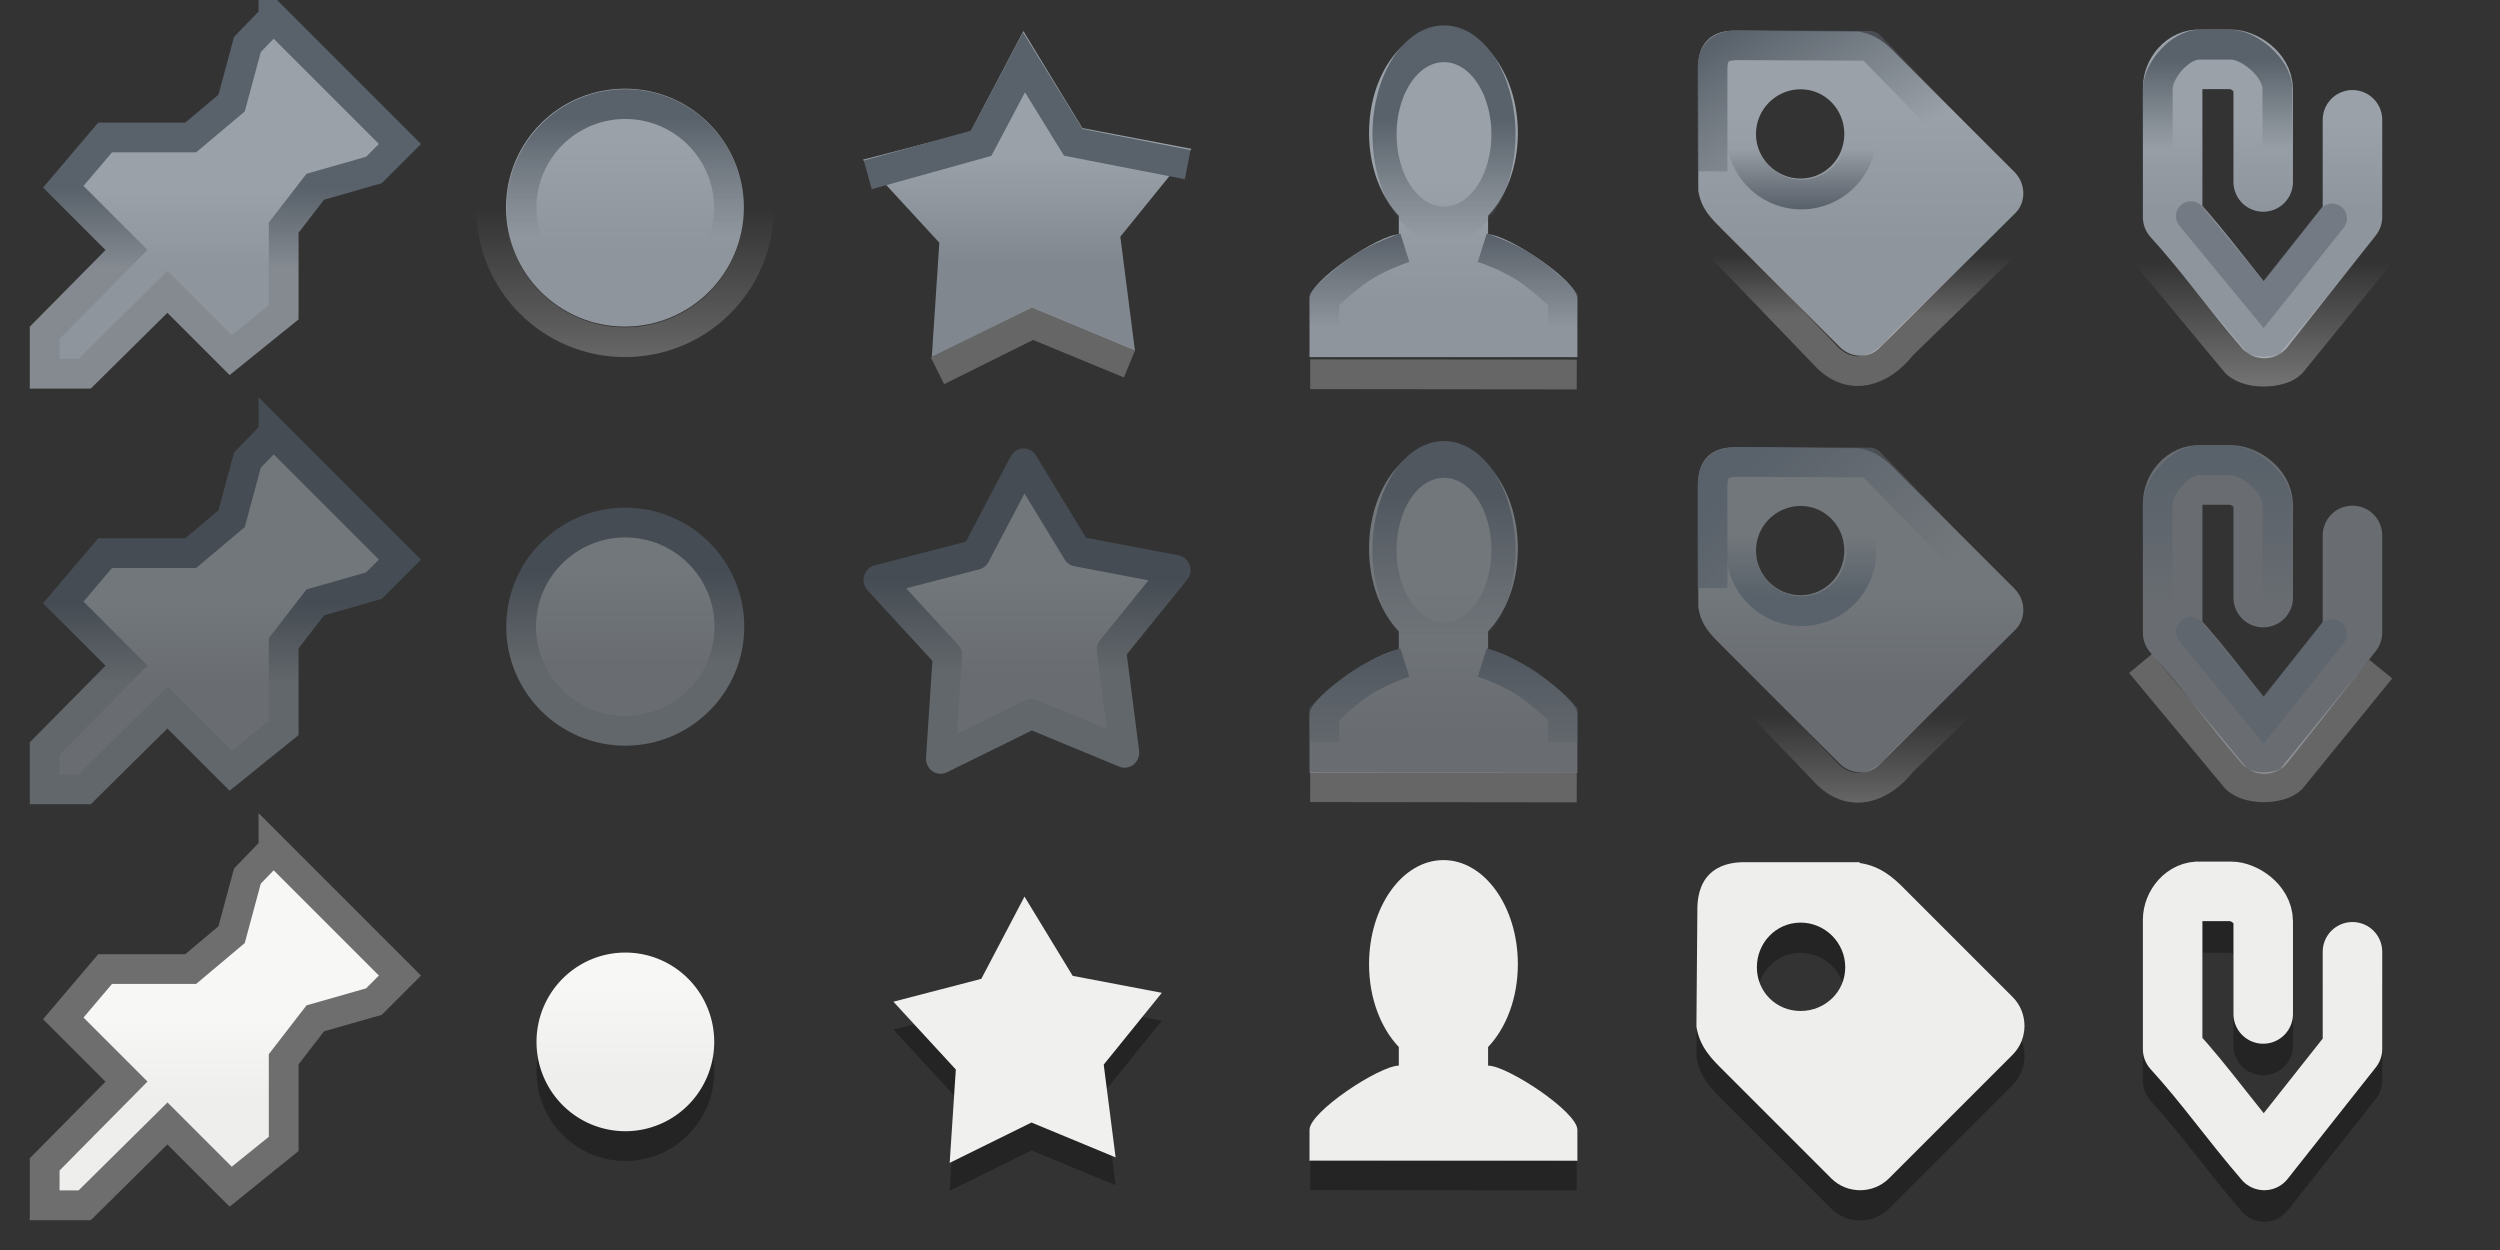 <?xml version="1.0" encoding="UTF-8" standalone="no"?>
<!-- Created with Inkscape (http://www.inkscape.org/) -->

<svg
   xmlns:dc="http://purl.org/dc/elements/1.1/"
   xmlns:cc="http://creativecommons.org/ns#"
   xmlns:rdf="http://www.w3.org/1999/02/22-rdf-syntax-ns#"
   xmlns:svg="http://www.w3.org/2000/svg"
   xmlns="http://www.w3.org/2000/svg"
   xmlns:xlink="http://www.w3.org/1999/xlink"
   xmlns:sodipodi="http://sodipodi.sourceforge.net/DTD/sodipodi-0.dtd"
   xmlns:inkscape="http://www.inkscape.org/namespaces/inkscape"
   sodipodi:docname="QFB-toolbar.svg"
   inkscape:version="0.48.1 r9760"
   version="1.1"
   id="svg2"
   height="42"
   width="84"
   inkscape:export-filename="/home/andreasn/SparkleShare/thunderbird-icons/pinstripe/QFB-toolbar.png"
   inkscape:export-xdpi="90"
   inkscape:export-ydpi="90">
  <rect width="100%" height="100%" fill="#333333" stroke="none"/>
  <sodipodi:namedview
     id="base"
     pagecolor="#ffffff"
     bordercolor="#666666"
     borderopacity="1.0"
     inkscape:pageopacity="0.0"
     inkscape:pageshadow="2"
     inkscape:zoom="2.8284271"
     inkscape:cx="50.895416"
     inkscape:cy="-1.8888086"
     inkscape:current-layer="layer1"
     showgrid="false"
     inkscape:grid-bbox="true"
     inkscape:document-units="px"
     inkscape:snap-nodes="false"
     inkscape:window-width="1366"
     inkscape:window-height="711"
     inkscape:window-x="0"
     inkscape:window-y="26"
     inkscape:window-maximized="1"
     showguides="true"
     inkscape:guide-bbox="true">
    <inkscape:grid
       snapvisiblegridlinesonly="true"
       enabled="true"
       visible="true"
       empspacing="5"
       id="grid2998"
       type="xygrid" />
  </sodipodi:namedview>
  <defs
     id="defs4">
    <linearGradient
       inkscape:collect="always"
       id="linearGradient7158">
      <stop
         style="stop-color:#ffffff;stop-opacity:1;"
         offset="0"
         id="stop7160" />
      <stop
         style="stop-color:#ffffff;stop-opacity:0;"
         offset="1"
         id="stop7162" />
    </linearGradient>
    <linearGradient
       id="linearGradient5518"
       inkscape:collect="always">
      <stop
         id="stop5520"
         offset="0"
         style="stop-color:#9aa1a8;stop-opacity:1" />
      <stop
         id="stop5522"
         offset="1"
         style="stop-color:#80878f;stop-opacity:1" />
    </linearGradient>
    <linearGradient
       id="linearGradient5510"
       inkscape:collect="always">
      <stop
         id="stop5512"
         offset="0"
         style="stop-color:#59616a;stop-opacity:1;" />
      <stop
         id="stop5514"
         offset="1"
         style="stop-color:#59616a;stop-opacity:0;" />
    </linearGradient>
    <linearGradient
       id="linearGradient5429"
       inkscape:collect="always">
      <stop
         id="stop5431"
         offset="0"
         style="stop-color:#ffffff;stop-opacity:1;" />
      <stop
         id="stop5433"
         offset="1"
         style="stop-color:#ffffff;stop-opacity:0;" />
    </linearGradient>
    <linearGradient
       id="linearGradient5330"
       inkscape:collect="always">
      <stop
         id="stop5332"
         offset="0"
         style="stop-color:#f7f7f6;stop-opacity:1" />
      <stop
         id="stop5334"
         offset="1"
         style="stop-color:#eeeeec;stop-opacity:1" />
    </linearGradient>
    <linearGradient
       id="linearGradient5324"
       inkscape:collect="always">
      <stop
         id="stop5326"
         offset="0"
         style="stop-color:#a8aba2;stop-opacity:1" />
      <stop
         id="stop5328"
         offset="1"
         style="stop-color:#babdb6;stop-opacity:1" />
    </linearGradient>
    <linearGradient
       inkscape:collect="always"
       id="linearGradient4991">
      <stop
         style="stop-color:#9aa1a8;stop-opacity:1"
         offset="0"
         id="stop4993" />
      <stop
         style="stop-color:#8f959c;stop-opacity:1"
         offset="1"
         id="stop4995" />
    </linearGradient>
    <linearGradient
       inkscape:collect="always"
       id="linearGradient4985">
      <stop
         style="stop-color:#59616a;stop-opacity:1"
         offset="0"
         id="stop4987" />
      <stop
         style="stop-color:#848a90;stop-opacity:1"
         offset="1"
         id="stop4989" />
    </linearGradient>
    <linearGradient
       id="linearGradient4424"
       inkscape:collect="always">
      <stop
         id="stop4426"
         offset="0"
         style="stop-color:#72777b;stop-opacity:1;" />
      <stop
         id="stop4428"
         offset="1"
         style="stop-color:#696d72;stop-opacity:1" />
    </linearGradient>
    <linearGradient
       id="linearGradient4416"
       inkscape:collect="always">
      <stop
         id="stop4418"
         offset="0"
         style="stop-color:#454c53;stop-opacity:1;" />
      <stop
         id="stop4420"
         offset="1"
         style="stop-color:#62676b;stop-opacity:1" />
    </linearGradient>
    <linearGradient
       gradientTransform="matrix(0.633,0.659,-0.633,0.659,-85.379,-201.46)"
       y2="10.528"
       x2="247.733"
       y1="3.858"
       x1="247.733"
       gradientUnits="userSpaceOnUse"
       id="linearGradient7166-8"
       xlink:href="#linearGradient5367-1"
       inkscape:collect="always" />
    <linearGradient
       id="linearGradient5367-1"
       inkscape:collect="always">
      <stop
         id="stop5369-6"
         offset="0"
         style="stop-color:#000000;stop-opacity:0.7" />
      <stop
         id="stop5371-0"
         offset="1"
         style="stop-color:#000000;stop-opacity:0.5" />
    </linearGradient>
    <linearGradient
       gradientUnits="userSpaceOnUse"
       y2="-26.729"
       x2="62.012"
       y1="-34.496"
       x1="62.012"
       id="linearGradient3288"
       xlink:href="#linearGradient5367-5"
       inkscape:collect="always" />
    <linearGradient
       id="linearGradient5367-5"
       inkscape:collect="always">
      <stop
         id="stop5369-5"
         offset="0"
         style="stop-color:#000000;stop-opacity:0.7" />
      <stop
         id="stop5371-1"
         offset="1"
         style="stop-color:#000000;stop-opacity:0.5" />
    </linearGradient>
    <linearGradient
       gradientUnits="userSpaceOnUse"
       y2="5.512"
       x2="34.6"
       y1="2.356"
       x1="34.6"
       id="linearGradient4436"
       xlink:href="#linearGradient4424"
       inkscape:collect="always" />
    <linearGradient
       gradientUnits="userSpaceOnUse"
       y2="8.36"
       x2="21.731"
       y1="4.782"
       x1="21.731"
       id="linearGradient4438"
       xlink:href="#linearGradient4424"
       inkscape:collect="always" />
    <linearGradient
       gradientUnits="userSpaceOnUse"
       y2="-3.024"
       x2="9.337"
       y1="-5.75"
       x1="9.337"
       id="linearGradient4440"
       xlink:href="#linearGradient4424"
       inkscape:collect="always" />
    <linearGradient
       gradientUnits="userSpaceOnUse"
       y2="5.453"
       x2="35.326"
       y1="2.423"
       x1="35.326"
       id="linearGradient4442"
       xlink:href="#linearGradient4416"
       inkscape:collect="always" />
    <linearGradient
       gradientUnits="userSpaceOnUse"
       y2="8.399"
       x2="23.652"
       y1="4.894"
       x1="23.652"
       id="linearGradient4444"
       xlink:href="#linearGradient4416"
       inkscape:collect="always" />
    <linearGradient
       gradientUnits="userSpaceOnUse"
       y2="-3.047"
       x2="10.312"
       y1="-5.712"
       x1="10.312"
       id="linearGradient4446"
       xlink:href="#linearGradient4416"
       inkscape:collect="always" />
    <linearGradient
       id="linearGradient4424-1"
       inkscape:collect="always">
      <stop
         id="stop4426-5"
         offset="0"
         style="stop-color:#72777b;stop-opacity:1;" />
      <stop
         id="stop4428-0"
         offset="1"
         style="stop-color:#696d72;stop-opacity:1" />
    </linearGradient>
    <linearGradient
       id="linearGradient4416-8"
       inkscape:collect="always">
      <stop
         id="stop4418-6"
         offset="0"
         style="stop-color:#454c53;stop-opacity:1;" />
      <stop
         id="stop4420-1"
         offset="1"
         style="stop-color:#62676b;stop-opacity:1" />
    </linearGradient>
    <linearGradient
       gradientTransform="translate(0,12.035)"
       gradientUnits="userSpaceOnUse"
       y2="-1.911"
       x2="50.781"
       y1="-6.032"
       x1="50.781"
       id="linearGradient4434-2"
       xlink:href="#linearGradient4991"
       inkscape:collect="always" />
    <linearGradient
       gradientTransform="translate(0,12.035)"
       gradientUnits="userSpaceOnUse"
       y2="-3.431"
       x2="48.431"
       y1="-10"
       x1="48.431"
       id="linearGradient4432-7"
       xlink:href="#linearGradient4985"
       inkscape:collect="always" />
    <linearGradient
       gradientUnits="userSpaceOnUse"
       y2="8.36"
       x2="21.731"
       y1="4.782"
       x1="21.731"
       id="linearGradient4438-2"
       xlink:href="#linearGradient4424-1"
       inkscape:collect="always" />
    <linearGradient
       gradientUnits="userSpaceOnUse"
       y2="8.399"
       x2="23.652"
       y1="4.894"
       x1="23.652"
       id="linearGradient4444-5"
       xlink:href="#linearGradient4416-8"
       inkscape:collect="always" />
    <linearGradient
       y2="16.055"
       x2="62.033"
       y1="10.315"
       x1="62.033"
       gradientTransform="translate(0,-33.965)"
       gradientUnits="userSpaceOnUse"
       id="linearGradient4997"
       xlink:href="#linearGradient4985"
       inkscape:collect="always" />
    <linearGradient
       y2="16.058"
       x2="64.387"
       y1="11.811"
       x1="64.387"
       gradientTransform="translate(0,-33.965)"
       gradientUnits="userSpaceOnUse"
       id="linearGradient4999"
       xlink:href="#linearGradient4991"
       inkscape:collect="always" />
    <linearGradient
       y2="5.512"
       x2="34.6"
       y1="2.356"
       x1="34.6"
       gradientUnits="userSpaceOnUse"
       id="linearGradient5001"
       xlink:href="#linearGradient5518"
       inkscape:collect="always" />
    <linearGradient
       y2="8.36"
       x2="21.731"
       y1="4.782"
       x1="21.731"
       gradientUnits="userSpaceOnUse"
       id="linearGradient5003"
       xlink:href="#linearGradient4991"
       inkscape:collect="always" />
    <linearGradient
       y2="-3.024"
       x2="9.337"
       y1="-5.75"
       x1="9.337"
       gradientTransform="translate(0,-13.965)"
       gradientUnits="userSpaceOnUse"
       id="linearGradient5005"
       xlink:href="#linearGradient4991"
       inkscape:collect="always" />
    <linearGradient
       y2="-3.047"
       x2="10.312"
       y1="-5.712"
       x1="10.312"
       gradientTransform="translate(0,-13.965)"
       gradientUnits="userSpaceOnUse"
       id="linearGradient5009"
       xlink:href="#linearGradient4985"
       inkscape:collect="always" />
    <linearGradient
       y2="-1.87"
       x2="75.733"
       y1="-6.124"
       x1="75.733"
       gradientTransform="translate(0,-13.965)"
       gradientUnits="userSpaceOnUse"
       id="linearGradient5015"
       xlink:href="#linearGradient4985"
       inkscape:collect="always" />
    <linearGradient
       y2="-2.405"
       x2="75.957"
       y1="-6.745"
       x1="75.957"
       gradientTransform="translate(0,-13.965)"
       gradientUnits="userSpaceOnUse"
       id="linearGradient5017"
       xlink:href="#linearGradient4991"
       inkscape:collect="always" />
    <linearGradient
       inkscape:collect="always"
       id="linearGradient4991-5">
      <stop
         style="stop-color:#9aa1a8;stop-opacity:1"
         offset="0"
         id="stop4993-4" />
      <stop
         style="stop-color:#8f959c;stop-opacity:1"
         offset="1"
         id="stop4995-5" />
    </linearGradient>
    <linearGradient
       inkscape:collect="always"
       id="linearGradient4985-3">
      <stop
         style="stop-color:#59616a;stop-opacity:1"
         offset="0"
         id="stop4987-0" />
      <stop
         style="stop-color:#848a90;stop-opacity:1"
         offset="1"
         id="stop4989-5" />
    </linearGradient>
    <linearGradient
       y2="-1.87"
       x2="75.733"
       y1="-6.124"
       x1="75.733"
       gradientTransform="translate(0,13.977)"
       gradientUnits="userSpaceOnUse"
       id="linearGradient5015-6"
       xlink:href="#linearGradient5324"
       inkscape:collect="always" />
    <linearGradient
       y2="-3.024"
       x2="9.337"
       y1="-5.75"
       x1="9.337"
       gradientTransform="translate(0,13.977)"
       gradientUnits="userSpaceOnUse"
       id="linearGradient5005-2"
       xlink:href="#linearGradient5330"
       inkscape:collect="always" />
    <linearGradient
       y2="8.36"
       x2="21.731"
       y1="4.782"
       x1="21.731"
       gradientUnits="userSpaceOnUse"
       id="linearGradient5003-5"
       xlink:href="#linearGradient4991-5"
       inkscape:collect="always" />
    <linearGradient
       y2="8.399"
       x2="23.652"
       y1="4.894"
       x1="23.652"
       gradientUnits="userSpaceOnUse"
       id="linearGradient5007-0"
       xlink:href="#linearGradient4985-3"
       inkscape:collect="always" />
    <linearGradient
       y2="8.36"
       x2="21.731"
       y1="4.782"
       x1="21.731"
       gradientUnits="userSpaceOnUse"
       id="linearGradient5003-56"
       xlink:href="#linearGradient4991-4"
       inkscape:collect="always" />
    <linearGradient
       inkscape:collect="always"
       id="linearGradient4991-4">
      <stop
         style="stop-color:#9aa1a8;stop-opacity:1"
         offset="0"
         id="stop4993-6" />
      <stop
         style="stop-color:#8f959c;stop-opacity:1"
         offset="1"
         id="stop4995-1" />
    </linearGradient>
    <linearGradient
       y2="8.399"
       x2="23.652"
       y1="4.894"
       x1="23.652"
       gradientUnits="userSpaceOnUse"
       id="linearGradient5007-9"
       xlink:href="#linearGradient4985-6"
       inkscape:collect="always" />
    <linearGradient
       inkscape:collect="always"
       id="linearGradient4985-6">
      <stop
         style="stop-color:#59616a;stop-opacity:1"
         offset="0"
         id="stop4987-3" />
      <stop
         style="stop-color:#848a90;stop-opacity:1"
         offset="1"
         id="stop4989-9" />
    </linearGradient>
    <linearGradient
       gradientUnits="userSpaceOnUse"
       y2="6.959"
       x2="21.023"
       y1="11.32"
       x1="21.023"
       id="linearGradient5435"
       xlink:href="#linearGradient5429"
       inkscape:collect="always" />
    <linearGradient
       y2="8.36"
       x2="21.731"
       y1="4.782"
       x1="21.731"
       gradientUnits="userSpaceOnUse"
       id="linearGradient5003-7"
       xlink:href="#linearGradient4991-7"
       inkscape:collect="always" />
    <linearGradient
       inkscape:collect="always"
       id="linearGradient4991-7">
      <stop
         style="stop-color:#9aa1a8;stop-opacity:1"
         offset="0"
         id="stop4993-40" />
      <stop
         style="stop-color:#8f959c;stop-opacity:1"
         offset="1"
         id="stop4995-10" />
    </linearGradient>
    <linearGradient
       gradientUnits="userSpaceOnUse"
       y2="8.109"
       x2="22.146"
       y1="3.601"
       x1="22.146"
       id="linearGradient5516"
       xlink:href="#linearGradient5510"
       inkscape:collect="always" />
    <linearGradient
       y2="-1.911"
       x2="50.781"
       y1="-6.032"
       x1="50.781"
       gradientTransform="translate(0,-13.965)"
       gradientUnits="userSpaceOnUse"
       id="linearGradient5527"
       xlink:href="#linearGradient4991"
       inkscape:collect="always" />
    <linearGradient
       y2="-1.911"
       x2="50.781"
       y1="-6.032"
       x1="50.781"
       gradientTransform="translate(0,12.035)"
       gradientUnits="userSpaceOnUse"
       id="linearGradient5532"
       xlink:href="#linearGradient4991"
       inkscape:collect="always" />
    <linearGradient
       gradientUnits="userSpaceOnUse"
       y2="8.109"
       x2="22.146"
       y1="3.601"
       x1="22.146"
       id="linearGradient5516-5"
       xlink:href="#linearGradient5510-3"
       inkscape:collect="always" />
    <linearGradient
       id="linearGradient5510-3"
       inkscape:collect="always">
      <stop
         id="stop5512-0"
         offset="0"
         style="stop-color:#59616a;stop-opacity:1;" />
      <stop
         id="stop5514-1"
         offset="1"
         style="stop-color:#59616a;stop-opacity:0;" />
    </linearGradient>
    <linearGradient
       inkscape:collect="always"
       xlink:href="#linearGradient5510-3"
       id="linearGradient5552"
       gradientUnits="userSpaceOnUse"
       x1="22.146"
       y1="3.601"
       x2="22.146"
       y2="8.109"
       gradientTransform="matrix(1.743,0,0,1.144,-69.583,2.169)" />
    <linearGradient
       gradientUnits="userSpaceOnUse"
       y2="11"
       x2="46.744"
       y1="8"
       x1="46.744"
       id="linearGradient5575"
       xlink:href="#linearGradient5510"
       inkscape:collect="always" />
    <linearGradient
       gradientUnits="userSpaceOnUse"
       y2="11"
       x2="46.744"
       y1="8"
       x1="46.744"
       id="linearGradient5575-9"
       xlink:href="#linearGradient5510-5"
       inkscape:collect="always" />
    <linearGradient
       id="linearGradient5510-5"
       inkscape:collect="always">
      <stop
         id="stop5512-9"
         offset="0"
         style="stop-color:#59616a;stop-opacity:1;" />
      <stop
         id="stop5514-0"
         offset="1"
         style="stop-color:#59616a;stop-opacity:0;" />
    </linearGradient>
    <linearGradient
       gradientTransform="translate(1.4015335e-8,-26)"
       inkscape:collect="always"
       xlink:href="#linearGradient5510-5"
       id="linearGradient5592"
       gradientUnits="userSpaceOnUse"
       x1="46.744"
       y1="8"
       x2="46.744"
       y2="11" />
    <linearGradient
       y2="16.058"
       x2="64.387"
       y1="11.811"
       x1="64.387"
       gradientTransform="translate(0,-33.965)"
       gradientUnits="userSpaceOnUse"
       id="linearGradient4999-3"
       xlink:href="#linearGradient4991-1"
       inkscape:collect="always" />
    <linearGradient
       inkscape:collect="always"
       id="linearGradient4991-1">
      <stop
         style="stop-color:#9aa1a8;stop-opacity:1"
         offset="0"
         id="stop4993-8" />
      <stop
         style="stop-color:#8f959c;stop-opacity:1"
         offset="1"
         id="stop4995-2" />
    </linearGradient>
    <linearGradient
       y2="16.055"
       x2="62.033"
       y1="10.315"
       x1="62.033"
       gradientTransform="translate(0,-33.965)"
       gradientUnits="userSpaceOnUse"
       id="linearGradient4997-0"
       xlink:href="#linearGradient4985-4"
       inkscape:collect="always" />
    <linearGradient
       inkscape:collect="always"
       id="linearGradient4985-4">
      <stop
         style="stop-color:#59616a;stop-opacity:1"
         offset="0"
         id="stop4987-04" />
      <stop
         style="stop-color:#848a90;stop-opacity:1"
         offset="1"
         id="stop4989-4" />
    </linearGradient>
    <linearGradient
       y2="23.383"
       x2="-179.065"
       y1="25.2"
       x1="-179.065"
       gradientUnits="userSpaceOnUse"
       id="linearGradient4364"
       xlink:href="#linearGradient8543"
       inkscape:collect="always" />
    <linearGradient
       id="linearGradient8543"
       inkscape:collect="always">
      <stop
         id="stop8545"
         offset="0"
         style="stop-color:#ffffff;stop-opacity:1" />
      <stop
         id="stop8547"
         offset="1"
         style="stop-color:#ffffff;stop-opacity:0" />
    </linearGradient>
    <linearGradient
       gradientTransform="translate(-240.746,-1.021)"
       y2="10.528"
       x2="247.733"
       y1="3.858"
       x1="247.733"
       gradientUnits="userSpaceOnUse"
       id="linearGradient7166"
       xlink:href="#linearGradient5367"
       inkscape:collect="always" />
    <linearGradient
       id="linearGradient5367"
       inkscape:collect="always">
      <stop
         id="stop5369"
         offset="0"
         style="stop-color:#000000;stop-opacity:0.7" />
      <stop
         id="stop5371"
         offset="1"
         style="stop-color:#000000;stop-opacity:0.5" />
    </linearGradient>
    <linearGradient
       y2="10.528"
       x2="247.733"
       y1="3.858"
       x1="247.733"
       gradientTransform="translate(-240.746,-27.021)"
       gradientUnits="userSpaceOnUse"
       id="linearGradient5708"
       xlink:href="#linearGradient5367"
       inkscape:collect="always" />
    <linearGradient
       gradientTransform="matrix(0.707,-0.707,0.707,0.707,-81.222,-77.698)"
       y2="23.383"
       x2="-179.065"
       y1="25.2"
       x1="-179.065"
       gradientUnits="userSpaceOnUse"
       id="linearGradient5710"
       xlink:href="#linearGradient8543"
       inkscape:collect="always" />
    <linearGradient
       y2="-1.911"
       x2="50.781"
       y1="-6.032"
       x1="50.781"
       gradientTransform="translate(0,12.035)"
       gradientUnits="userSpaceOnUse"
       id="linearGradient5532-6"
       xlink:href="#linearGradient4991-47"
       inkscape:collect="always" />
    <linearGradient
       inkscape:collect="always"
       id="linearGradient4991-47">
      <stop
         style="stop-color:#9aa1a8;stop-opacity:1"
         offset="0"
         id="stop4993-7" />
      <stop
         style="stop-color:#8f959c;stop-opacity:1"
         offset="1"
         id="stop4995-24" />
    </linearGradient>
    <linearGradient
       inkscape:collect="always"
       xlink:href="#linearGradient5330-3"
       id="linearGradient5183-4"
       gradientUnits="userSpaceOnUse"
       x1="21.731"
       y1="4.782"
       x2="21.731"
       y2="8.36" />
    <linearGradient
       id="linearGradient5330-3"
       inkscape:collect="always">
      <stop
         id="stop5332-0"
         offset="0"
         style="stop-color:#f7f7f6;stop-opacity:1" />
      <stop
         id="stop5334-2"
         offset="1"
         style="stop-color:#eeeeec;stop-opacity:1" />
    </linearGradient>
    <linearGradient
       inkscape:collect="always"
       xlink:href="#linearGradient5324-7"
       id="linearGradient5185-8"
       gradientUnits="userSpaceOnUse"
       x1="23.652"
       y1="4.894"
       x2="23.652"
       y2="8.399" />
    <linearGradient
       id="linearGradient5324-7"
       inkscape:collect="always">
      <stop
         id="stop5326-8"
         offset="0"
         style="stop-color:#a8aba2;stop-opacity:1" />
      <stop
         id="stop5328-4"
         offset="1"
         style="stop-color:#babdb6;stop-opacity:1" />
    </linearGradient>
    <linearGradient
       gradientTransform="matrix(1.172,0,0,1.165,-3.621,-1.12)"
       inkscape:collect="always"
       xlink:href="#linearGradient5330-3"
       id="linearGradient5813"
       gradientUnits="userSpaceOnUse"
       x1="21.731"
       y1="4.782"
       x2="21.731"
       y2="8.36" />
    <linearGradient
       gradientTransform="matrix(0.878,0,0,0.873,2.566,0.908)"
       inkscape:collect="always"
       xlink:href="#linearGradient5330-3-5"
       id="linearGradient5813-2"
       gradientUnits="userSpaceOnUse"
       x1="21.731"
       y1="4.782"
       x2="21.731"
       y2="8.36" />
    <linearGradient
       id="linearGradient5330-3-5"
       inkscape:collect="always">
      <stop
         id="stop5332-0-7"
         offset="0"
         style="stop-color:#f7f7f6;stop-opacity:1" />
      <stop
         id="stop5334-2-9"
         offset="1"
         style="stop-color:#eeeeec;stop-opacity:1" />
    </linearGradient>
    <linearGradient
       y2="5.512"
       x2="34.6"
       y1="2.356"
       x1="34.6"
       gradientUnits="userSpaceOnUse"
       id="linearGradient5001-8-6"
       xlink:href="#linearGradient5330-1"
       inkscape:collect="always" />
    <linearGradient
       id="linearGradient5330-1"
       inkscape:collect="always">
      <stop
         id="stop5332-8"
         offset="0"
         style="stop-color:#f7f7f6;stop-opacity:1" />
      <stop
         id="stop5334-6"
         offset="1"
         style="stop-color:#eeeeec;stop-opacity:1" />
    </linearGradient>
    <linearGradient
       y2="5.453"
       x2="35.326"
       y1="2.423"
       x1="35.326"
       gradientUnits="userSpaceOnUse"
       id="linearGradient5011-0-7"
       xlink:href="#linearGradient5357-6"
       inkscape:collect="always" />
    <linearGradient
       inkscape:collect="always"
       id="linearGradient5357-6">
      <stop
         style="stop-color:#888c80;stop-opacity:1"
         offset="0"
         id="stop5359-3" />
      <stop
         style="stop-color:#a2a69c;stop-opacity:1"
         offset="1"
         id="stop5361-1" />
    </linearGradient>
    <linearGradient
       gradientTransform="matrix(0.85,0,0,0.85,4.967,0.587)"
       inkscape:collect="always"
       xlink:href="#linearGradient5330-1-0"
       id="linearGradient5897-1"
       gradientUnits="userSpaceOnUse"
       x1="34.6"
       y1="2.356"
       x2="34.6"
       y2="5.512" />
    <linearGradient
       id="linearGradient5330-1-0"
       inkscape:collect="always">
      <stop
         id="stop5332-8-5"
         offset="0"
         style="stop-color:#f7f7f6;stop-opacity:1" />
      <stop
         id="stop5334-6-1"
         offset="1"
         style="stop-color:#eeeeec;stop-opacity:1" />
    </linearGradient>
    <linearGradient
       gradientTransform="matrix(0.878,0,0,0.873,2.566,0.908)"
       inkscape:collect="always"
       xlink:href="#linearGradient5330-3-4"
       id="linearGradient5813-6"
       gradientUnits="userSpaceOnUse"
       x1="21.731"
       y1="4.782"
       x2="21.731"
       y2="8.36" />
    <linearGradient
       id="linearGradient5330-3-4"
       inkscape:collect="always">
      <stop
         id="stop5332-0-8"
         offset="0"
         style="stop-color:#f7f7f6;stop-opacity:1" />
      <stop
         id="stop5334-2-90"
         offset="1"
         style="stop-color:#eeeeec;stop-opacity:1" />
    </linearGradient>
    <linearGradient
       gradientTransform="matrix(0.878,0,0,0.873,2.566,0.908)"
       inkscape:collect="always"
       xlink:href="#linearGradient5330-3-0"
       id="linearGradient5813-8"
       gradientUnits="userSpaceOnUse"
       x1="21.731"
       y1="4.782"
       x2="21.731"
       y2="8.36" />
    <linearGradient
       id="linearGradient5330-3-0"
       inkscape:collect="always">
      <stop
         id="stop5332-0-2"
         offset="0"
         style="stop-color:#f7f7f6;stop-opacity:1" />
      <stop
         id="stop5334-2-6"
         offset="1"
         style="stop-color:#eeeeec;stop-opacity:1" />
    </linearGradient>
    <linearGradient
       y2="16.058"
       x2="64.387"
       y1="11.811"
       x1="64.387"
       gradientTransform="translate(0,-6.023)"
       gradientUnits="userSpaceOnUse"
       id="linearGradient4999-1-7"
       xlink:href="#linearGradient5330-8"
       inkscape:collect="always" />
    <linearGradient
       id="linearGradient5330-8"
       inkscape:collect="always">
      <stop
         id="stop5332-7"
         offset="0"
         style="stop-color:#f7f7f6;stop-opacity:1" />
      <stop
         id="stop5334-62"
         offset="1"
         style="stop-color:#eeeeec;stop-opacity:1" />
    </linearGradient>
    <linearGradient
       y2="16.055"
       x2="62.033"
       y1="10.315"
       x1="62.033"
       gradientTransform="translate(0,-6.023)"
       gradientUnits="userSpaceOnUse"
       id="linearGradient4997-9-2"
       xlink:href="#linearGradient5324-0"
       inkscape:collect="always" />
    <linearGradient
       id="linearGradient5324-0"
       inkscape:collect="always">
      <stop
         id="stop5326-3"
         offset="0"
         style="stop-color:#a8aba2;stop-opacity:1" />
      <stop
         id="stop5328-0"
         offset="1"
         style="stop-color:#babdb6;stop-opacity:1" />
    </linearGradient>
    <linearGradient
       gradientTransform="translate(0,-20)"
       gradientUnits="userSpaceOnUse"
       y2="16.058"
       x2="64.387"
       y1="11.811"
       x1="64.387"
       id="linearGradient4430-8"
       xlink:href="#linearGradient4424-2"
       inkscape:collect="always" />
    <linearGradient
       id="linearGradient4424-2"
       inkscape:collect="always">
      <stop
         id="stop4426-4"
         offset="0"
         style="stop-color:#72777b;stop-opacity:1;" />
      <stop
         id="stop4428-3"
         offset="1"
         style="stop-color:#696d72;stop-opacity:1" />
    </linearGradient>
    <linearGradient
       gradientTransform="translate(0,-20)"
       gradientUnits="userSpaceOnUse"
       y2="16.055"
       x2="62.033"
       y1="10.315"
       x1="62.033"
       id="linearGradient4422-5"
       xlink:href="#linearGradient4416-7"
       inkscape:collect="always" />
    <linearGradient
       id="linearGradient4416-7"
       inkscape:collect="always">
      <stop
         id="stop4418-4"
         offset="0"
         style="stop-color:#454c53;stop-opacity:1;" />
      <stop
         id="stop4420-9"
         offset="1"
         style="stop-color:#62676b;stop-opacity:1" />
    </linearGradient>
    <linearGradient
       y2="-1.911"
       x2="50.781"
       y1="-6.032"
       x1="50.781"
       gradientTransform="translate(0,12.035)"
       gradientUnits="userSpaceOnUse"
       id="linearGradient5532-7"
       xlink:href="#linearGradient4991-57"
       inkscape:collect="always" />
    <linearGradient
       inkscape:collect="always"
       id="linearGradient4991-57">
      <stop
         style="stop-color:#9aa1a8;stop-opacity:1"
         offset="0"
         id="stop4993-81" />
      <stop
         style="stop-color:#8f959c;stop-opacity:1"
         offset="1"
         id="stop4995-12" />
    </linearGradient>
    <linearGradient
       inkscape:collect="always"
       xlink:href="#linearGradient4991-57"
       id="linearGradient6287"
       gradientUnits="userSpaceOnUse"
       gradientTransform="translate(0,-13.965)"
       x1="50.781"
       y1="-6.032"
       x2="50.781"
       y2="-1.911" />
    <linearGradient
       inkscape:collect="always"
       xlink:href="#linearGradient5510-3-6"
       id="linearGradient5552-3"
       gradientUnits="userSpaceOnUse"
       x1="22.146"
       y1="3.601"
       x2="22.146"
       y2="8.109"
       gradientTransform="matrix(1.743,0,0,1.144,-69.583,2.169)" />
    <linearGradient
       id="linearGradient5510-3-6"
       inkscape:collect="always">
      <stop
         id="stop5512-0-1"
         offset="0"
         style="stop-color:#59616a;stop-opacity:1;" />
      <stop
         id="stop5514-1-2"
         offset="1"
         style="stop-color:#59616a;stop-opacity:0;" />
    </linearGradient>
    <linearGradient
       inkscape:collect="always"
       xlink:href="#linearGradient5510-3-6"
       id="linearGradient6371"
       gradientUnits="userSpaceOnUse"
       gradientTransform="matrix(1.743,0,0,1.144,-69.583,-15.802)"
       x1="23.793"
       y1="17.778"
       x2="23.793"
       y2="23.226" />
    <linearGradient
       gradientUnits="userSpaceOnUse"
       y2="11"
       x2="46.744"
       y1="8"
       x1="46.744"
       id="linearGradient5575-2"
       xlink:href="#linearGradient5510-8"
       inkscape:collect="always" />
    <linearGradient
       id="linearGradient5510-8"
       inkscape:collect="always">
      <stop
         id="stop5512-8"
         offset="0"
         style="stop-color:#59616a;stop-opacity:1;" />
      <stop
         id="stop5514-5"
         offset="1"
         style="stop-color:#59616a;stop-opacity:0;" />
    </linearGradient>
    <linearGradient
       gradientTransform="translate(0,-26)"
       inkscape:collect="always"
       xlink:href="#linearGradient5510-5-4"
       id="linearGradient5592-1"
       gradientUnits="userSpaceOnUse"
       x1="46.744"
       y1="22"
       x2="46.744"
       y2="26" />
    <linearGradient
       id="linearGradient5510-5-4"
       inkscape:collect="always">
      <stop
         id="stop5512-9-3"
         offset="0"
         style="stop-color:#59616a;stop-opacity:1;" />
      <stop
         id="stop5514-0-5"
         offset="1"
         style="stop-color:#59616a;stop-opacity:0;" />
    </linearGradient>
    <linearGradient
       gradientTransform="translate(0,-26)"
       inkscape:collect="always"
       xlink:href="#linearGradient5510-8"
       id="linearGradient6410"
       gradientUnits="userSpaceOnUse"
       x1="46.744"
       y1="22"
       x2="46.744"
       y2="26" />
    <linearGradient
       gradientTransform="translate(0,-26)"
       inkscape:collect="always"
       xlink:href="#linearGradient5510-8-905"
       id="linearGradient6410-595"
       gradientUnits="userSpaceOnUse"
       x1="46.744"
       y1="22"
       x2="46.744"
       y2="26" />
    <linearGradient
       id="linearGradient5510-8-905"
       inkscape:collect="always">
      <stop
         id="stop6636"
         offset="0"
         style="stop-color:#50575f;stop-opacity:1;" />
      <stop
         id="stop6638"
         offset="1"
         style="stop-color:#50575f;stop-opacity:0;" />
    </linearGradient>
    <linearGradient
       gradientTransform="translate(0,-26)"
       inkscape:collect="always"
       xlink:href="#linearGradient5510-5-4-101"
       id="linearGradient5592-1-130"
       gradientUnits="userSpaceOnUse"
       x1="46.744"
       y1="22"
       x2="46.744"
       y2="26" />
    <linearGradient
       id="linearGradient5510-5-4-101"
       inkscape:collect="always">
      <stop
         id="stop6642"
         offset="0"
         style="stop-color:#50575f;stop-opacity:1;" />
      <stop
         id="stop6644"
         offset="1"
         style="stop-color:#50575f;stop-opacity:0;" />
    </linearGradient>
    <linearGradient
       inkscape:collect="always"
       xlink:href="#linearGradient5510-3-6-400"
       id="linearGradient6371-226"
       gradientUnits="userSpaceOnUse"
       gradientTransform="matrix(1.743,0,0,1.144,-69.583,-15.802)"
       x1="23.793"
       y1="17.778"
       x2="23.793"
       y2="23.226" />
    <linearGradient
       id="linearGradient5510-3-6-400"
       inkscape:collect="always">
      <stop
         id="stop6648"
         offset="0"
         style="stop-color:#50575f;stop-opacity:1;" />
      <stop
         id="stop6650"
         offset="1"
         style="stop-color:#50575f;stop-opacity:0;" />
    </linearGradient>
    <linearGradient
       inkscape:collect="always"
       xlink:href="#linearGradient4424"
       id="linearGradient6979"
       gradientUnits="userSpaceOnUse"
       gradientTransform="translate(0,-13.965)"
       x1="50.781"
       y1="7.718"
       x2="50.781"
       y2="12.604" />
    <linearGradient
       y2="-2.405"
       x2="75.957"
       y1="-6.745"
       x1="75.957"
       gradientTransform="translate(0,13.977)"
       gradientUnits="userSpaceOnUse"
       id="linearGradient5017-8-0"
       xlink:href="#linearGradient5330-11"
       inkscape:collect="always" />
    <linearGradient
       id="linearGradient5330-11"
       inkscape:collect="always">
      <stop
         id="stop5332-78"
         offset="0"
         style="stop-color:#f7f7f6;stop-opacity:1" />
      <stop
         id="stop5334-8"
         offset="1"
         style="stop-color:#eeeeec;stop-opacity:1" />
    </linearGradient>
    <linearGradient
       inkscape:collect="always"
       xlink:href="#linearGradient5367-2"
       id="linearGradient3288-6"
       x1="62.012"
       y1="-34.496"
       x2="62.012"
       y2="-26.729"
       gradientUnits="userSpaceOnUse" />
    <linearGradient
       inkscape:collect="always"
       id="linearGradient5367-2">
      <stop
         style="stop-color:#000000;stop-opacity:0.7"
         offset="0"
         id="stop5369-0" />
      <stop
         style="stop-color:#000000;stop-opacity:0.5"
         offset="1"
         id="stop5371-8" />
    </linearGradient>
    <linearGradient
       gradientTransform="translate(-57.449,10.001)"
       y2="-26.729"
       x2="62.012"
       y1="-34.496"
       x1="62.012"
       gradientUnits="userSpaceOnUse"
       id="linearGradient3315"
       xlink:href="#linearGradient5367-2"
       inkscape:collect="always" />
    <linearGradient
       inkscape:collect="always"
       xlink:href="#linearGradient4991"
       id="linearGradient7048"
       gradientUnits="userSpaceOnUse"
       gradientTransform="translate(0,-13.965)"
       x1="75.957"
       y1="-6.745"
       x2="75.957"
       y2="-2.405" />
    <linearGradient
       inkscape:collect="always"
       xlink:href="#linearGradient4985"
       id="linearGradient7050"
       gradientUnits="userSpaceOnUse"
       gradientTransform="translate(0,-13.965)"
       x1="75.733"
       y1="-6.124"
       x2="75.733"
       y2="-1.87" />
    <linearGradient
       inkscape:collect="always"
       xlink:href="#linearGradient4991"
       id="linearGradient7064"
       x1="76"
       y1="-21.821"
       x2="76"
       y2="-19"
       gradientUnits="userSpaceOnUse" />
    <linearGradient
       inkscape:collect="always"
       xlink:href="#linearGradient5510"
       id="linearGradient7074"
       x1="75"
       y1="-24"
       x2="75"
       y2="-21"
       gradientUnits="userSpaceOnUse" />
    <linearGradient
       y2="16.058"
       x2="64.387"
       y1="11.811"
       x1="64.387"
       gradientTransform="translate(0,-33.965)"
       gradientUnits="userSpaceOnUse"
       id="linearGradient4999-37"
       xlink:href="#linearGradient4991-78"
       inkscape:collect="always" />
    <linearGradient
       inkscape:collect="always"
       id="linearGradient4991-78">
      <stop
         style="stop-color:#9aa1a8;stop-opacity:1"
         offset="0"
         id="stop4993-5" />
      <stop
         style="stop-color:#8f959c;stop-opacity:1"
         offset="1"
         id="stop4995-11" />
    </linearGradient>
    <linearGradient
       y2="16.055"
       x2="62.033"
       y1="10.315"
       x1="62.033"
       gradientTransform="translate(0,-33.965)"
       gradientUnits="userSpaceOnUse"
       id="linearGradient4997-09"
       xlink:href="#linearGradient4985-5"
       inkscape:collect="always" />
    <linearGradient
       inkscape:collect="always"
       id="linearGradient4985-5">
      <stop
         style="stop-color:#59616a;stop-opacity:1"
         offset="0"
         id="stop4987-5" />
      <stop
         style="stop-color:#848a90;stop-opacity:1"
         offset="1"
         id="stop4989-7" />
    </linearGradient>
    <linearGradient
       y2="16.058"
       x2="64.387"
       y1="11.811"
       x1="64.387"
       gradientTransform="translate(0,-7.965)"
       gradientUnits="userSpaceOnUse"
       id="linearGradient7095"
       xlink:href="#linearGradient4991-78"
       inkscape:collect="always" />
    <linearGradient
       inkscape:collect="always"
       xlink:href="#linearGradient5510"
       id="linearGradient7136"
       x1="58"
       y1="1.154"
       x2="61"
       y2="6.35"
       gradientUnits="userSpaceOnUse" />
    <linearGradient
       inkscape:collect="always"
       xlink:href="#linearGradient7158"
       id="linearGradient7164"
       x1="62.713"
       y1="-15.363"
       x2="62.713"
       y2="-17.424"
       gradientUnits="userSpaceOnUse" />
    <linearGradient
       inkscape:collect="always"
       xlink:href="#linearGradient7158"
       id="linearGradient7169"
       x1="76.42"
       y1="-13.243"
       x2="76.42"
       y2="-17.222"
       gradientUnits="userSpaceOnUse" />
    <linearGradient
       inkscape:collect="always"
       xlink:href="#linearGradient4991-2"
       id="linearGradient7064-0"
       x1="76"
       y1="-21.821"
       x2="76"
       y2="-19"
       gradientUnits="userSpaceOnUse" />
    <linearGradient
       inkscape:collect="always"
       id="linearGradient4991-2">
      <stop
         style="stop-color:#9aa1a8;stop-opacity:1"
         offset="0"
         id="stop4993-9" />
      <stop
         style="stop-color:#8f959c;stop-opacity:1"
         offset="1"
         id="stop4995-103" />
    </linearGradient>
    <linearGradient
       inkscape:collect="always"
       xlink:href="#linearGradient7158-5"
       id="linearGradient7169-4"
       x1="76.42"
       y1="-13.243"
       x2="76.42"
       y2="-17.222"
       gradientUnits="userSpaceOnUse" />
    <linearGradient
       inkscape:collect="always"
       id="linearGradient7158-5">
      <stop
         style="stop-color:#ffffff;stop-opacity:1;"
         offset="0"
         id="stop7160-5" />
      <stop
         style="stop-color:#ffffff;stop-opacity:0;"
         offset="1"
         id="stop7162-2" />
    </linearGradient>
    <linearGradient
       inkscape:collect="always"
       xlink:href="#linearGradient5510"
       id="linearGradient7074-8"
       x1="75"
       y1="-10.395"
       x2="75"
       y2="-5.531"
       gradientUnits="userSpaceOnUse" />
    <linearGradient
       inkscape:collect="always"
       xlink:href="#linearGradient4991-9"
       id="linearGradient7064-6"
       x1="76"
       y1="-21.821"
       x2="76"
       y2="-19"
       gradientUnits="userSpaceOnUse" />
    <linearGradient
       inkscape:collect="always"
       id="linearGradient4991-9">
      <stop
         style="stop-color:#9aa1a8;stop-opacity:1"
         offset="0"
         id="stop4993-65" />
      <stop
         style="stop-color:#8f959c;stop-opacity:1"
         offset="1"
         id="stop4995-8" />
    </linearGradient>
    <linearGradient
       y2="-19"
       x2="76"
       y1="-21.821"
       x1="76"
       gradientUnits="userSpaceOnUse"
       id="linearGradient7249"
       xlink:href="#linearGradient4424"
       inkscape:collect="always" />
    <linearGradient
       inkscape:collect="always"
       xlink:href="#linearGradient7158-1"
       id="linearGradient7164-9"
       x1="62.713"
       y1="-15.363"
       x2="62.713"
       y2="-17.424"
       gradientUnits="userSpaceOnUse" />
    <linearGradient
       inkscape:collect="always"
       id="linearGradient7158-1">
      <stop
         style="stop-color:#ffffff;stop-opacity:1;"
         offset="0"
         id="stop7160-2" />
      <stop
         style="stop-color:#ffffff;stop-opacity:0;"
         offset="1"
         id="stop7162-0" />
    </linearGradient>
    <linearGradient
       inkscape:collect="always"
       xlink:href="#linearGradient5510"
       id="linearGradient7362"
       x1="60.024"
       y1="7.428"
       x2="60.024"
       y2="5.335"
       gradientUnits="userSpaceOnUse" />
    <linearGradient
       gradientTransform="matrix(0.85,0,0,0.85,4.967,0.587)"
       inkscape:collect="always"
       xlink:href="#linearGradient5330-1-6"
       id="linearGradient5897-7"
       gradientUnits="userSpaceOnUse"
       x1="34.6"
       y1="2.356"
       x2="34.6"
       y2="5.512" />
    <linearGradient
       id="linearGradient5330-1-6"
       inkscape:collect="always">
      <stop
         id="stop5332-8-2"
         offset="0"
         style="stop-color:#f7f7f6;stop-opacity:1" />
      <stop
         id="stop5334-6-0"
         offset="1"
         style="stop-color:#eeeeec;stop-opacity:1" />
    </linearGradient>
    <linearGradient
       y2="5.512"
       x2="34.6"
       y1="2.356"
       x1="34.6"
       gradientUnits="userSpaceOnUse"
       id="linearGradient5001-0"
       xlink:href="#linearGradient5518-1"
       inkscape:collect="always" />
    <linearGradient
       id="linearGradient5518-1"
       inkscape:collect="always">
      <stop
         id="stop5520-0"
         offset="0"
         style="stop-color:#9aa1a8;stop-opacity:1" />
      <stop
         id="stop5522-2"
         offset="1"
         style="stop-color:#80878f;stop-opacity:1" />
    </linearGradient>
    <linearGradient
       inkscape:collect="always"
       xlink:href="#linearGradient7158-4"
       id="linearGradient7164-2"
       x1="62.713"
       y1="1"
       x2="62.713"
       y2="-2"
       gradientUnits="userSpaceOnUse" />
    <linearGradient
       inkscape:collect="always"
       id="linearGradient7158-4">
      <stop
         style="stop-color:#ffffff;stop-opacity:1;"
         offset="0"
         id="stop7160-6" />
      <stop
         style="stop-color:#ffffff;stop-opacity:0;"
         offset="1"
         id="stop7162-7" />
    </linearGradient>
    <linearGradient
       y2="16.058"
       x2="64.387"
       y1="11.811"
       x1="64.387"
       gradientTransform="translate(0,-7.965)"
       gradientUnits="userSpaceOnUse"
       id="linearGradient7095-0"
       xlink:href="#linearGradient4991-78-1"
       inkscape:collect="always" />
    <linearGradient
       inkscape:collect="always"
       id="linearGradient4991-78-1">
      <stop
         style="stop-color:#9aa1a8;stop-opacity:1"
         offset="0"
         id="stop4993-5-1" />
      <stop
         style="stop-color:#8f959c;stop-opacity:1"
         offset="1"
         id="stop4995-11-0" />
    </linearGradient>
    <linearGradient
       inkscape:collect="always"
       xlink:href="#linearGradient4424"
       id="linearGradient7556"
       x1="61"
       y1="-6"
       x2="61"
       y2="-3"
       gradientUnits="userSpaceOnUse" />
    <linearGradient
       inkscape:collect="always"
       xlink:href="#linearGradient5510"
       id="linearGradient7558"
       x1="59"
       y1="-10.579"
       x2="64"
       y2="-5.579"
       gradientUnits="userSpaceOnUse" />
    <linearGradient
       inkscape:collect="always"
       xlink:href="#linearGradient5510"
       id="linearGradient7560"
       x1="60.584"
       y1="6.382"
       x2="60.584"
       y2="4.289"
       gradientUnits="userSpaceOnUse" />
  </defs>
  <g
     transform="translate(0,26)"
     inkscape:groupmode="layer"
     inkscape:label="Layer 1"
     id="layer1">
    <path
       inkscape:transform-center-y="-0.42115586"
       inkscape:transform-center-x="0.04686644"
       transform="matrix(0.902,0,0,0.931,4.757,6.322)"
       d="m 36.283,8.059 -3.134,-1.258 -3.047,1.456 0.229,-3.369 -2.326,-2.448 3.275,-0.824 1.609,-2.969 1.795,2.86 3.321,0.613 -2.165,2.591 z"
       inkscape:randomized="0"
       inkscape:rounded="0"
       inkscape:flatsided="false"
       sodipodi:arg2="1.5388086"
       sodipodi:arg1="0.91049008"
       sodipodi:r2="2.8972437"
       sodipodi:r1="5.2598495"
       sodipodi:cy="3.9046223"
       sodipodi:cx="33.057243"
       sodipodi:sides="5"
       id="path3770-1-2-4-3"
       style="opacity:0.3;color:#000000;fill:#000000;fill-opacity:1;fill-rule:nonzero;stroke:none;stroke-width:0.984;marker:none;visibility:visible;display:inline;overflow:visible;enable-background:accumulate"
       sodipodi:type="star" />
    <path
       style="fill:none;stroke:#000000;stroke-width:2;stroke-linecap:round;stroke-linejoin:round;stroke-miterlimit:4;stroke-opacity:1;stroke-dasharray:none;opacity:0.3"
       d="m 76.044,9.13 0,-3.106 c 0,-0.612 -0.686,-1.013 -1.067,-1.013 l -1.041,0 c -0.54,-0.04 -0.935,0.479 -0.935,0.951 l 0,4.351 c 1.125,1.235 1.902,2.373 3.079,3.739 l 2.963,-3.747 0,-3.264"
       id="path2998-8"
       inkscape:connector-curvature="0"
       sodipodi:nodetypes="ccccccccc" />
    <path
       id="path8512-9-1-8-5-7-2-0-2"
       d="m 58.625,3.985 c -0.417,-0.003 -0.869,0.088 -1.188,0.406 -0.341,0.341 -0.415,0.833 -0.406,1.25 L 57,9.423 l 0,0.031 0,0.062 c 0.112,0.697 0.539,1.102 0.906,1.469 l 3.625,3.625 c 0.531,0.531 1.408,0.529 1.938,0 l 4.156,-4.156 c 0.529,-0.529 0.531,-1.407 0,-1.937 L 64,4.891 c -0.382,-0.392 -0.831,-0.779 -1.5,-0.875 l -0.031,-0.031 -0.031,0 -3.781,0 -0.031,0 z m 1.875,2.031 c 0.824,0 1.5,0.676 1.5,1.5 0,0.824 -0.676,1.469 -1.5,1.469 -0.824,0 -1.469,-0.645 -1.469,-1.469 0,-0.824 0.645,-1.5 1.469,-1.5 z"
       style="font-size:medium;font-style:normal;font-variant:normal;font-weight:normal;font-stretch:normal;text-indent:0;text-align:start;text-decoration:none;line-height:normal;letter-spacing:normal;word-spacing:normal;text-transform:none;direction:ltr;block-progression:tb;writing-mode:lr-tb;text-anchor:start;baseline-shift:baseline;color:#000000;fill:#000000;fill-opacity:1;fill-rule:nonzero;stroke:none;stroke-width:1;marker:none;visibility:visible;display:inline;overflow:visible;enable-background:accumulate;font-family:Sans;-inkscape-font-specification:Sans;opacity:0.3"
       inkscape:connector-curvature="0" />
    <path
       transform="matrix(0.893,0,0,0.893,2.234,-11.159)"
       d="m 24.942,6.96 c 0,2.164 -1.754,3.918 -3.918,3.918 -2.164,0 -3.918,-1.754 -3.918,-3.918 0,-2.164 1.754,-3.918 3.918,-3.918 2.164,0 3.918,1.754 3.918,3.918 z"
       sodipodi:ry="3.9181416"
       sodipodi:rx="3.9181416"
       sodipodi:cy="6.9597082"
       sodipodi:cx="21.024176"
       id="path3000-8"
       style="color:#000000;fill:url(#linearGradient4438);fill-opacity:1;fill-rule:nonzero;stroke:url(#linearGradient4444);stroke-width:1.12;stroke-miterlimit:4;stroke-opacity:1;stroke-dasharray:none;marker:none;visibility:visible;display:inline;overflow:visible;enable-background:accumulate"
       sodipodi:type="arc" />
    <path
       inkscape:transform-center-y="-0.46714478"
       inkscape:transform-center-x="0.051983423"
       transform="matrix(1,0,0,1.032,1.503,-9.03)"
       d="m 36.283,8.059 -3.134,-1.258 -3.047,1.456 0.229,-3.369 -2.326,-2.448 3.275,-0.824 1.609,-2.969 1.795,2.86 3.321,0.613 -2.165,2.591 z"
       inkscape:randomized="0"
       inkscape:rounded="0"
       inkscape:flatsided="false"
       sodipodi:arg2="1.5388086"
       sodipodi:arg1="0.91049008"
       sodipodi:r2="2.8972437"
       sodipodi:r1="5.2598495"
       sodipodi:cy="3.9046223"
       sodipodi:cx="33.057243"
       sodipodi:sides="5"
       id="path3770-1"
       style="color:#000000;fill:url(#linearGradient4436);fill-opacity:1;fill-rule:nonzero;stroke:url(#linearGradient4442);stroke-width:0.984;stroke-linecap:round;stroke-linejoin:round;stroke-miterlimit:4;stroke-opacity:1;stroke-dasharray:none;stroke-dashoffset:0;marker:none;visibility:visible;display:inline;overflow:visible;enable-background:accumulate"
       sodipodi:type="star" />
    <path
       inkscape:connector-curvature="0"
       id="rect3914-9-1-3"
       d="m 9.188,-11.446 -0.875,0.906 -0.531,1.969 -1.375,1.156 -2.875,0 -1.406,1.656 2.125,2.125 -2.75,2.781 0,1.375 1.344,0 2.781,-2.75 2.125,2.125 1.781,-1.438 0,-2.844 1.062,-1.375 1.969,-0.562 0.875,-0.875 -4.25,-4.25 z"
       style="color:#000000;fill:url(#linearGradient4440);fill-opacity:1;fill-rule:nonzero;stroke:url(#linearGradient4446);stroke-width:1;stroke-linecap:round;stroke-linejoin:miter;stroke-miterlimit:4;stroke-opacity:1;stroke-dashoffset:0;marker:none;visibility:visible;display:inline;overflow:visible;enable-background:accumulate" />
    <path
       transform="matrix(1.02,0,0,1.02,-0.448,-26.123)"
       d="m 24.942,6.96 c 0,2.164 -1.754,3.918 -3.918,3.918 -2.164,0 -3.918,-1.754 -3.918,-3.918 0,-2.164 1.754,-3.918 3.918,-3.918 2.164,0 3.918,1.754 3.918,3.918 z"
       sodipodi:ry="3.9181416"
       sodipodi:rx="3.9181416"
       sodipodi:cy="6.9597082"
       sodipodi:cx="21.024176"
       id="path3000-8-1"
       style="color:#000000;fill:url(#linearGradient5003);fill-opacity:1;fill-rule:nonzero;stroke:none;stroke-width:1.12;marker:none;visibility:visible;display:inline;overflow:visible;enable-background:accumulate"
       sodipodi:type="arc" />
    <path
       inkscape:transform-center-y="-0.51556905"
       inkscape:transform-center-x="0.057372781"
       transform="matrix(1.104,0,0,1.139,-1.924,-23.413)"
       d="m 36.283,8.059 -3.134,-1.258 -3.047,1.456 0.229,-3.369 -2.326,-2.448 3.275,-0.824 1.609,-2.969 1.795,2.86 3.321,0.613 -2.165,2.591 z"
       inkscape:randomized="0"
       inkscape:rounded="0"
       inkscape:flatsided="false"
       sodipodi:arg2="1.5388086"
       sodipodi:arg1="0.91049008"
       sodipodi:r2="2.8972437"
       sodipodi:r1="5.2598495"
       sodipodi:cy="3.9046223"
       sodipodi:cx="33.057243"
       sodipodi:sides="5"
       id="path3770-1-2"
       style="color:#000000;fill:url(#linearGradient5001);fill-opacity:1;fill-rule:nonzero;stroke:none;stroke-width:0.984;marker:none;visibility:visible;display:inline;overflow:visible;enable-background:accumulate"
       sodipodi:type="star" />
    <path
       id="path3772-6-6"
       transform="translate(0,-26)"
       d="M 48.5 0.969 C 47.119 0.969 46 2.536 46 4.469 C 46 5.611 46.395 6.611 47 7.25 L 47 7.875 C 46.357 7.875 44 9.423 44 10.031 L 44 12 L 53 12 L 53 10.031 C 53 9.423 50.643 7.875 50 7.875 L 50 7.25 C 50.605 6.611 51 5.611 51 4.469 C 51 2.536 49.881 0.969 48.5 0.969 z "
       style="color:#000000;fill:url(#linearGradient5532);fill-opacity:1;fill-rule:nonzero;stroke:none;stroke-width:1;marker:none;visibility:visible;display:inline;overflow:visible;enable-background:accumulate" />
    <path
       inkscape:connector-curvature="0"
       id="rect3914-9-1-3-5"
       d="m 9.188,-25.412 -0.875,0.906 -0.531,1.969 -1.375,1.156 -2.875,0 -1.406,1.656 2.125,2.125 -2.75,2.781 0,1.375 1.344,0 2.781,-2.75 2.125,2.125 1.781,-1.438 0,-2.844 1.062,-1.375 1.969,-0.562 0.875,-0.875 -4.25,-4.25 z"
       style="color:#000000;fill:url(#linearGradient5005);fill-opacity:1;fill-rule:nonzero;stroke:url(#linearGradient5009);stroke-width:1;stroke-linecap:round;stroke-linejoin:miter;stroke-miterlimit:4;stroke-opacity:1;stroke-dashoffset:0;marker:none;visibility:visible;display:inline;overflow:visible;enable-background:accumulate" />
    <path
       inkscape:connector-curvature="0"
       id="rect3914-9-1-3-5-5"
       d="m 9.188,2.53 -0.875,0.906 -0.531,1.969 -1.375,1.156 -2.875,0 -1.406,1.656 2.125,2.125 -2.75,2.781 0,1.375 1.344,0 2.781,-2.75 2.125,2.125 1.781,-1.438 0,-2.844 1.062,-1.375 1.969,-0.562 0.875,-0.875 -4.25,-4.25 z"
       style="color:#000000;fill:url(#linearGradient5005-2);fill-opacity:1;fill-rule:nonzero;stroke:#6e6e6e;stroke-width:1;stroke-linecap:round;stroke-linejoin:miter;stroke-miterlimit:4;stroke-opacity:1;stroke-dashoffset:0;marker:none;visibility:visible;display:inline;overflow:visible;enable-background:accumulate" />
    <path
       transform="matrix(1.148,0,0,1.147,-3.136,-26.979)"
       d="m 24.942,6.96 c 0,2.164 -1.754,3.918 -3.918,3.918 -2.164,0 -3.918,-1.754 -3.918,-3.918 0,-2.164 1.754,-3.918 3.918,-3.918 2.164,0 3.918,1.754 3.918,3.918 z"
       sodipodi:ry="3.9181416"
       sodipodi:rx="3.9181416"
       sodipodi:cy="6.9597082"
       sodipodi:cx="21.024176"
       id="path3000-8-1-9"
       style="color:#000000;fill:none;stroke:url(#linearGradient5435);stroke-width:0.872;stroke-miterlimit:4;stroke-opacity:1;stroke-dasharray:none;marker:none;visibility:visible;display:inline;overflow:visible;enable-background:accumulate;opacity:0.25"
       sodipodi:type="arc" />
    <path
       sodipodi:nodetypes="ccc"
       inkscape:connector-curvature="0"
       id="path5472"
       d="m 31.5,-13.541 3.192,-1.585 3.262,1.345"
       style="opacity:0.25;fill:none;stroke:#ffffff;stroke-width:1px;stroke-linecap:butt;stroke-linejoin:miter;stroke-opacity:1" />
    <path
       sodipodi:nodetypes="ccccc"
       transform="translate(0,-26)"
       inkscape:connector-curvature="0"
       id="path5474"
       d="m 29.156,5.875 3.812,-1.062 1.438,-2.719 1.656,2.688 3.844,0.75"
       style="fill:none;stroke:#59616a;stroke-width:1px;stroke-linecap:butt;stroke-linejoin:miter;stroke-opacity:1" />
    <path
       transform="matrix(0.889,0,0,0.889,2.318,-25.207)"
       d="m 24.942,6.96 c 0,2.164 -1.754,3.918 -3.918,3.918 -2.164,0 -3.918,-1.754 -3.918,-3.918 0,-2.164 1.754,-3.918 3.918,-3.918 2.164,0 3.918,1.754 3.918,3.918 z"
       sodipodi:ry="3.9181416"
       sodipodi:rx="3.9181416"
       sodipodi:cy="6.9597082"
       sodipodi:cx="21.024176"
       id="path3000-8-1-8"
       style="color:#000000;fill:none;stroke:url(#linearGradient5516);stroke-width:1.125;stroke-miterlimit:4;stroke-opacity:1;stroke-dasharray:none;marker:none;visibility:visible;display:inline;overflow:visible;enable-background:accumulate"
       sodipodi:type="arc" />
    <path
       transform="matrix(0.51,0,0,0.777,37.796,-26.893)"
       d="m 24.942,6.96 c 0,2.164 -1.754,3.918 -3.918,3.918 -2.164,0 -3.918,-1.754 -3.918,-3.918 0,-2.164 1.754,-3.918 3.918,-3.918 2.164,0 3.918,1.754 3.918,3.918 z"
       sodipodi:ry="3.9181416"
       sodipodi:rx="3.9181416"
       sodipodi:cy="6.9597082"
       sodipodi:cx="21.024176"
       id="path3000-8-1-8-9"
       style="color:#000000;fill:none;stroke:url(#linearGradient5552);stroke-width:1.589;stroke-miterlimit:4;stroke-opacity:1;stroke-dasharray:none;marker:none;visibility:visible;display:inline;overflow:visible;enable-background:accumulate"
       sodipodi:type="arc" />
    <path
       sodipodi:nodetypes="cczc"
       transform="translate(0,-26)"
       inkscape:connector-curvature="0"
       id="path5571"
       d="m 44.495,10.999 -0.002,-0.943 c 0,0 0.325,-0.358 1.019,-0.887 0.694,-0.529 1.691,-0.845 1.691,-0.845"
       style="fill:none;stroke:url(#linearGradient5575);stroke-width:1px;stroke-linecap:butt;stroke-linejoin:miter;stroke-opacity:1" />
    <path
       sodipodi:nodetypes="cczc"
       inkscape:connector-curvature="0"
       id="path5571-4"
       d="m 52.513,-15.001 0.002,-0.943 c 0,0 -0.325,-0.358 -1.019,-0.887 -0.694,-0.529 -1.691,-0.845 -1.691,-0.845"
       style="fill:none;stroke:url(#linearGradient5592);stroke-width:1px;stroke-linecap:butt;stroke-linejoin:miter;stroke-opacity:1" />
    <path
       sodipodi:nodetypes="cc"
       inkscape:connector-curvature="0"
       id="path5472-2"
       d="m 44.023,-13.426 8.955,0.01"
       style="opacity:0.25;fill:none;stroke:#ffffff;stroke-width:1px;stroke-linecap:butt;stroke-linejoin:miter;stroke-opacity:1" />
    <path
       id="path3772-6-6-5"
       d="m 48.5,2.899 c -1.381,0 -2.5,1.567 -2.5,3.5 0,1.143 0.395,2.142 1,2.781 l 0,0.625 c -0.643,0 -3,1.548 -3,2.156 l 0,1.041 9,0 0,-1.041 c 0,-0.608 -2.357,-2.156 -3,-2.156 l 0,-0.625 c 0.605,-0.639 1,-1.639 1,-2.781 0,-1.933 -1.119,-3.5 -2.5,-3.5 z"
       style="color:#000000;fill:#eeeeec;fill-opacity:1;fill-rule:nonzero;stroke:none;stroke-width:1;marker:none;visibility:visible;display:inline;overflow:visible;enable-background:accumulate"
       inkscape:connector-curvature="0"
       sodipodi:nodetypes="ssccsccsccss" />
    <path
       sodipodi:nodetypes="cc"
       inkscape:connector-curvature="0"
       id="path5472-2-1"
       d="m 44.023,13.488 8.955,0.01"
       style="opacity:0.3;fill:none;stroke:#000000;stroke-width:1px;stroke-linecap:butt;stroke-linejoin:miter;stroke-opacity:1" />
    <path
       transform="matrix(0.762,0,0,0.766,4.992,4.676)"
       d="m 24.942,6.96 a 3.918,3.918 0 1 1 -7.836,0 3.918,3.918 0 1 1 7.836,0 z"
       sodipodi:ry="3.9181416"
       sodipodi:rx="3.9181416"
       sodipodi:cy="6.9597082"
       sodipodi:cx="21.024176"
       id="path3000-8-1-4-1-3"
       style="opacity:0.3;color:#000000;fill:#000000;fill-opacity:1;fill-rule:nonzero;stroke:none;stroke-width:1.12;marker:none;visibility:visible;display:inline;overflow:visible;enable-background:accumulate"
       sodipodi:type="arc" />
    <path
       transform="matrix(0.762,0,0,0.766,4.992,3.676)"
       d="m 24.942,6.96 a 3.918,3.918 0 1 1 -7.836,0 3.918,3.918 0 1 1 7.836,0 z"
       sodipodi:ry="3.9181416"
       sodipodi:rx="3.9181416"
       sodipodi:cy="6.9597082"
       sodipodi:cx="21.024176"
       id="path3000-8-1-4-1"
       style="color:#000000;fill:url(#linearGradient5813);fill-opacity:1;fill-rule:nonzero;stroke:none;stroke-width:1.12;marker:none;visibility:visible;display:inline;overflow:visible;enable-background:accumulate"
       sodipodi:type="arc" />
    <path
       id="path8512-9-1-8-5-7-2-0"
       transform="translate(0,-26)"
       d="M 58.625 28.969 C 58.208 28.966 57.756 29.057 57.438 29.375 C 57.096 29.716 57.023 30.208 57.031 30.625 L 57 34.406 L 57 34.438 L 57 34.5 C 57.112 35.197 57.539 35.602 57.906 35.969 L 61.531 39.594 C 62.062 40.125 62.939 40.123 63.469 39.594 L 67.625 35.438 C 68.154 34.908 68.156 34.031 67.625 33.5 L 64 29.875 C 63.618 29.483 63.169 29.096 62.5 29 L 62.469 28.969 L 62.438 28.969 L 58.656 28.969 L 58.625 28.969 z M 60.5 31 C 61.324 31 62 31.676 62 32.5 C 62 33.324 61.324 33.969 60.5 33.969 C 59.676 33.969 59.031 33.324 59.031 32.5 C 59.031 31.676 59.676 31 60.5 31 z "
       style="font-size:medium;font-style:normal;font-variant:normal;font-weight:normal;font-stretch:normal;text-indent:0;text-align:start;text-decoration:none;line-height:normal;letter-spacing:normal;word-spacing:normal;text-transform:none;direction:ltr;block-progression:tb;writing-mode:lr-tb;text-anchor:start;baseline-shift:baseline;color:#000000;fill:#eeeeec;fill-opacity:1;fill-rule:nonzero;stroke:none;stroke-width:1;marker:none;visibility:visible;display:inline;overflow:visible;enable-background:accumulate;font-family:Sans;-inkscape-font-specification:Sans" />
    <path
       id="path3772-6-6-8"
       d="m 48.5,-11.066 c -1.381,0 -2.5,1.567 -2.5,3.5 0,1.143 0.395,2.142 1,2.781 l 0,0.625 c -0.643,0 -3,1.548 -3,2.156 l 0,1.969 9,0 0,-1.969 c 0,-0.608 -2.357,-2.156 -3,-2.156 l 0,-0.625 c 0.605,-0.639 1,-1.639 1,-2.781 0,-1.933 -1.119,-3.5 -2.5,-3.5 z"
       style="color:#000000;fill:url(#linearGradient6979);fill-opacity:1;fill-rule:nonzero;stroke:none;stroke-width:1;marker:none;visibility:visible;display:inline;overflow:visible;enable-background:accumulate"
       inkscape:connector-curvature="0" />
    <path
       sodipodi:nodetypes="cc"
       inkscape:connector-curvature="0"
       id="path5472-2-2"
       d="m 44.023,0.449 8.955,0.01"
       style="opacity:0.25;fill:none;stroke:#ffffff;stroke-width:1px;stroke-linecap:butt;stroke-linejoin:miter;stroke-opacity:1" />
    <path
       transform="matrix(0.51,0,0,0.777,37.796,-12.927)"
       d="m 24.942,6.96 c 0,2.164 -1.754,3.918 -3.918,3.918 -2.164,0 -3.918,-1.754 -3.918,-3.918 0,-2.164 1.754,-3.918 3.918,-3.918 2.164,0 3.918,1.754 3.918,3.918 z"
       sodipodi:ry="3.9181416"
       sodipodi:rx="3.9181416"
       sodipodi:cy="6.9597082"
       sodipodi:cx="21.024176"
       id="path3000-8-1-8-9-6"
       style="color:#000000;fill:none;stroke:url(#linearGradient6371-226);stroke-width:1.589;stroke-miterlimit:4;stroke-opacity:1;stroke-dasharray:none;marker:none;visibility:visible;display:inline;overflow:visible;enable-background:accumulate"
       sodipodi:type="arc" />
    <path
       sodipodi:nodetypes="cczc"
       inkscape:connector-curvature="0"
       id="path5571-40"
       d="m 44.495,-1.064 -0.002,-0.943 c 0,0 0.325,-0.358 1.019,-0.887 0.694,-0.529 1.691,-0.845 1.691,-0.845"
       style="fill:none;stroke:url(#linearGradient6410-595);stroke-width:1px;stroke-linecap:butt;stroke-linejoin:miter;stroke-opacity:1" />
    <path
       sodipodi:nodetypes="cczc"
       inkscape:connector-curvature="0"
       id="path5571-4-8"
       d="m 52.513,-1.064 0.002,-0.943 c 0,0 -0.325,-0.358 -1.019,-0.887 -0.694,-0.529 -1.691,-0.845 -1.691,-0.845"
       style="fill:none;stroke:url(#linearGradient5592-1-130);stroke-width:1px;stroke-linecap:butt;stroke-linejoin:miter;stroke-opacity:1" />
    <path
       style="fill:none;stroke:url(#linearGradient7064);stroke-width:2;stroke-linecap:round;stroke-linejoin:round;stroke-miterlimit:4;stroke-opacity:1;stroke-dasharray:none"
       d="m 76.044,-19.886 0,-3.106 c 0,-0.612 -0.686,-1.013 -1.067,-1.013 l -1.041,0 c -0.54,-0.04 -0.935,0.479 -0.935,0.951 l 0,4.351 c 1.125,1.235 1.902,2.373 3.079,3.739 l 2.963,-3.747 0,-3.264"
       id="path2998"
       inkscape:connector-curvature="0"
       sodipodi:nodetypes="ccccccccc" />
    <path
       style="opacity:1;fill:none;stroke:url(#linearGradient7074);stroke-width:1;stroke-linecap:round;stroke-linejoin:round;stroke-miterlimit:4;stroke-opacity:1;stroke-dasharray:none"
       d="m 76.52,-19.46 0,-3.547 c 0,-0.723 -0.967,-1.49 -1.547,-1.49 l -1.097,0 c -0.594,0 -1.375,0.833 -1.375,1.505 l 0,3.555"
       id="path2998-9"
       inkscape:connector-curvature="0"
       sodipodi:nodetypes="cccccc" />
    <path
       style="opacity:0.3;fill:none;stroke:url(#linearGradient7169);stroke-width:1px;stroke-linecap:butt;stroke-linejoin:miter;stroke-opacity:1"
       d="m 71.923,-17.672 3.143,3.784 c 0.353,0.5 1.553,0.469 1.921,0.094 l 3.003,-3.691"
       id="path3830"
       inkscape:connector-curvature="0"
       sodipodi:nodetypes="cccc" />
    <path
       sodipodi:nodetypes="ccc"
       inkscape:connector-curvature="0"
       id="path3882"
       d="m 73.611,-18.736 2.443,2.965 2.304,-2.89"
       style="opacity:0.5;fill:none;stroke:#59616a;stroke-width:1px;stroke-linecap:round;stroke-linejoin:miter;stroke-opacity:1" />
    <path
       style="fill:url(#linearGradient7095);fill-opacity:1;stroke:none"
       d="M 58.312 1.031 C 57.942 1.024 57.612 1.107 57.375 1.344 C 57.138 1.581 57.055 1.911 57.062 2.281 L 57.062 6.406 C 57.162 7.021 57.475 7.318 57.875 7.719 L 61.812 11.656 C 62.194 12.038 62.789 12.054 63.156 11.688 L 67.719 7.156 C 68.086 6.789 68.069 6.163 67.688 5.781 L 63.75 1.844 C 63.348 1.43 63.009 1.144 62.438 1.062 L 58.312 1.031 z M 60.5 3 C 61.324 3 61.969 3.676 61.969 4.5 C 61.969 5.324 61.324 6 60.5 6 C 59.676 6 59 5.324 59 4.5 C 59 3.676 59.676 3 60.5 3 z "
       transform="translate(0,-26)"
       id="path8512-9-1-8-5-7-7" />
    <path
       style="fill:none;stroke:url(#linearGradient7136);stroke-width:1px;stroke-linecap:butt;stroke-linejoin:round;stroke-opacity:1"
       d="M 67.153,5.96 62.822,1.54 58.385,1.52 c -0.677,0 -0.844,0.32 -0.844,0.815 l 0,3.425"
       id="path7126"
       inkscape:connector-curvature="0"
       transform="translate(0,-26)"
       sodipodi:nodetypes="ccccc" />
    <path
       sodipodi:nodetypes="cccc"
       inkscape:connector-curvature="0"
       id="path5472-2-8"
       d="m 57.898,-17.63 3.515,3.655 c 0.803,0.773 1.783,0.474 2.49,-0.421 l 3.636,-3.537"
       style="opacity:0.25;fill:none;stroke:url(#linearGradient7164);stroke-width:1px;stroke-linecap:butt;stroke-linejoin:miter;stroke-opacity:1" />
    <path
       style="fill:none;stroke:#eeeeec;stroke-width:2;stroke-linecap:round;stroke-linejoin:round;stroke-miterlimit:4;stroke-opacity:1;stroke-dasharray:none"
       d="m 76.044,8.069 0,-3.106 c 0,-0.612 -0.686,-1.013 -1.067,-1.013 l -1.041,0 c -0.54,-0.04 -0.935,0.479 -0.935,0.951 l 0,4.351 c 1.125,1.235 1.902,2.373 3.079,3.739 l 2.963,-3.747 0,-3.264"
       id="path2998"
       inkscape:connector-curvature="0"
       sodipodi:nodetypes="ccccccccc" />
    <path
       style="fill:none;stroke:url(#linearGradient7249);stroke-width:2;stroke-linecap:round;stroke-linejoin:round;stroke-miterlimit:4;stroke-opacity:1;stroke-dasharray:none"
       d="m 76.044,-5.921 0,-3.106 c 0,-0.612 -0.686,-1.013 -1.067,-1.013 l -1.041,0 c -0.54,-0.04 -0.935,0.479 -0.935,0.951 l 0,4.351 c 1.125,1.235 1.902,2.373 3.079,3.739 l 2.963,-3.747 0,-3.264"
       id="path2998-5"
       inkscape:connector-curvature="0"
       sodipodi:nodetypes="ccccccccc" />
    <path
       style="fill:none;stroke:url(#linearGradient7074-8);stroke-width:1;stroke-linecap:round;stroke-linejoin:round;stroke-miterlimit:4;stroke-opacity:1;stroke-dasharray:none"
       d="m 76.52,-5.495 0,-3.547 c 0,-0.723 -0.967,-1.49 -1.547,-1.49 l -1.097,0 c -0.594,0 -1.375,0.833 -1.375,1.505 l 0,3.555"
       id="path2998-9-1"
       inkscape:connector-curvature="0"
       sodipodi:nodetypes="cccccc" />
    <path
       style="opacity:0.25;fill:none;stroke:url(#linearGradient7169-4);stroke-width:1px;stroke-linecap:butt;stroke-linejoin:miter;stroke-opacity:1"
       d="m 71.923,-3.707 3.143,3.784 c 0.353,0.5 1.553,0.469 1.921,0.094 L 79.99,-3.52"
       id="path3830-4"
       inkscape:connector-curvature="0"
       sodipodi:nodetypes="cccc" />
    <path
       sodipodi:nodetypes="ccc"
       inkscape:connector-curvature="0"
       id="path3882-8"
       d="m 73.611,-4.771 2.443,2.965 2.304,-2.89"
       style="opacity:0.5;fill:none;stroke:#59616a;stroke-width:1px;stroke-linecap:round;stroke-linejoin:miter;stroke-opacity:1" />
    <path
       sodipodi:type="arc"
       style="color:#000000;fill:none;stroke:url(#linearGradient7362);stroke-width:1.047;stroke-opacity:1;marker:none;visibility:visible;display:inline;overflow:visible;enable-background:accumulate"
       id="path7360"
       sodipodi:cx="60.546875"
       sodipodi:cy="4.828125"
       sodipodi:rx="2.109375"
       sodipodi:ry="2.109375"
       d="m 62.656,4.828 a 2.109,2.109 0 1 1 -4.219,0 2.109,2.109 0 1 1 4.219,0 z"
       transform="matrix(0.956,0,0,0.956,2.644,-26.098)" />
    <path
       inkscape:transform-center-y="-0.42115586"
       inkscape:transform-center-x="0.04686644"
       transform="matrix(0.902,0,0,0.931,4.757,5.385)"
       d="m 36.283,8.059 -3.134,-1.258 -3.047,1.456 0.229,-3.369 -2.326,-2.448 3.275,-0.824 1.609,-2.969 1.795,2.86 3.321,0.613 -2.165,2.591 z"
       inkscape:randomized="0"
       inkscape:rounded="0"
       inkscape:flatsided="false"
       sodipodi:arg2="1.5388086"
       sodipodi:arg1="0.91049008"
       sodipodi:r2="2.8972437"
       sodipodi:r1="5.2598495"
       sodipodi:cy="3.9046223"
       sodipodi:cx="33.057243"
       sodipodi:sides="5"
       id="path3770-1-2-4"
       style="color:#000000;fill:#f0f0ef;fill-opacity:1;fill-rule:nonzero;stroke:none;stroke-width:0.984;marker:none;visibility:visible;display:inline;overflow:visible;enable-background:accumulate"
       sodipodi:type="star" />
    <path
       inkscape:connector-curvature="0"
       style="fill:url(#linearGradient7556);fill-opacity:1;stroke:none"
       d="m 58.312,-10.969 c -0.37,-0.007 -0.701,0.076 -0.938,0.312 -0.237,0.237 -0.32,0.567 -0.312,0.938 l 0,4.125 c 0.099,0.615 0.412,0.912 0.812,1.312 l 3.938,3.938 c 0.382,0.382 0.977,0.398 1.344,0.031 L 67.719,-4.844 c 0.367,-0.367 0.351,-0.993 -0.031,-1.375 l -3.938,-3.938 c -0.402,-0.414 -0.741,-0.699 -1.312,-0.781 l -4.125,-0.031 z M 60.5,-9 c 0.824,0 1.469,0.676 1.469,1.5 0,0.824 -0.645,1.5 -1.469,1.5 C 59.676,-6 59,-6.676 59,-7.5 59,-8.324 59.676,-9 60.5,-9 z"
       id="path8512-9-1-8-5-7-7-8" />
    <path
       style="fill:none;stroke:url(#linearGradient7558);stroke-width:1px;stroke-linecap:butt;stroke-linejoin:round;stroke-opacity:1"
       d="m 67.153,-6.04 -4.331,-4.419 -4.437,-0.02 c -0.677,0 -0.844,0.32 -0.844,0.815 l 0,3.425"
       id="path7126-6"
       inkscape:connector-curvature="0"
       sodipodi:nodetypes="ccccc" />
    <path
       sodipodi:nodetypes="cccc"
       inkscape:connector-curvature="0"
       id="path5472-2-8-3"
       d="m 57.898,-3.63 3.515,3.655 c 0.803,0.773 1.783,0.474 2.49,-0.421 L 67.54,-3.933"
       style="opacity:0.25;fill:none;stroke:url(#linearGradient7164-2);stroke-width:1px;stroke-linecap:butt;stroke-linejoin:miter;stroke-opacity:1" />
    <path
       sodipodi:type="arc"
       style="color:#000000;fill:none;stroke:url(#linearGradient7560);stroke-width:1.047;stroke-opacity:1;marker:none;visibility:visible;display:inline;overflow:visible;enable-background:accumulate"
       id="path7360-6"
       sodipodi:cx="60.546875"
       sodipodi:cy="4.828125"
       sodipodi:rx="2.109375"
       sodipodi:ry="2.109375"
       d="m 62.656,4.828 a 2.109,2.109 0 1 1 -4.219,0 2.109,2.109 0 1 1 4.219,0 z"
       transform="matrix(0.956,0,0,0.956,2.644,-12.098)" />
  </g>
</svg>
